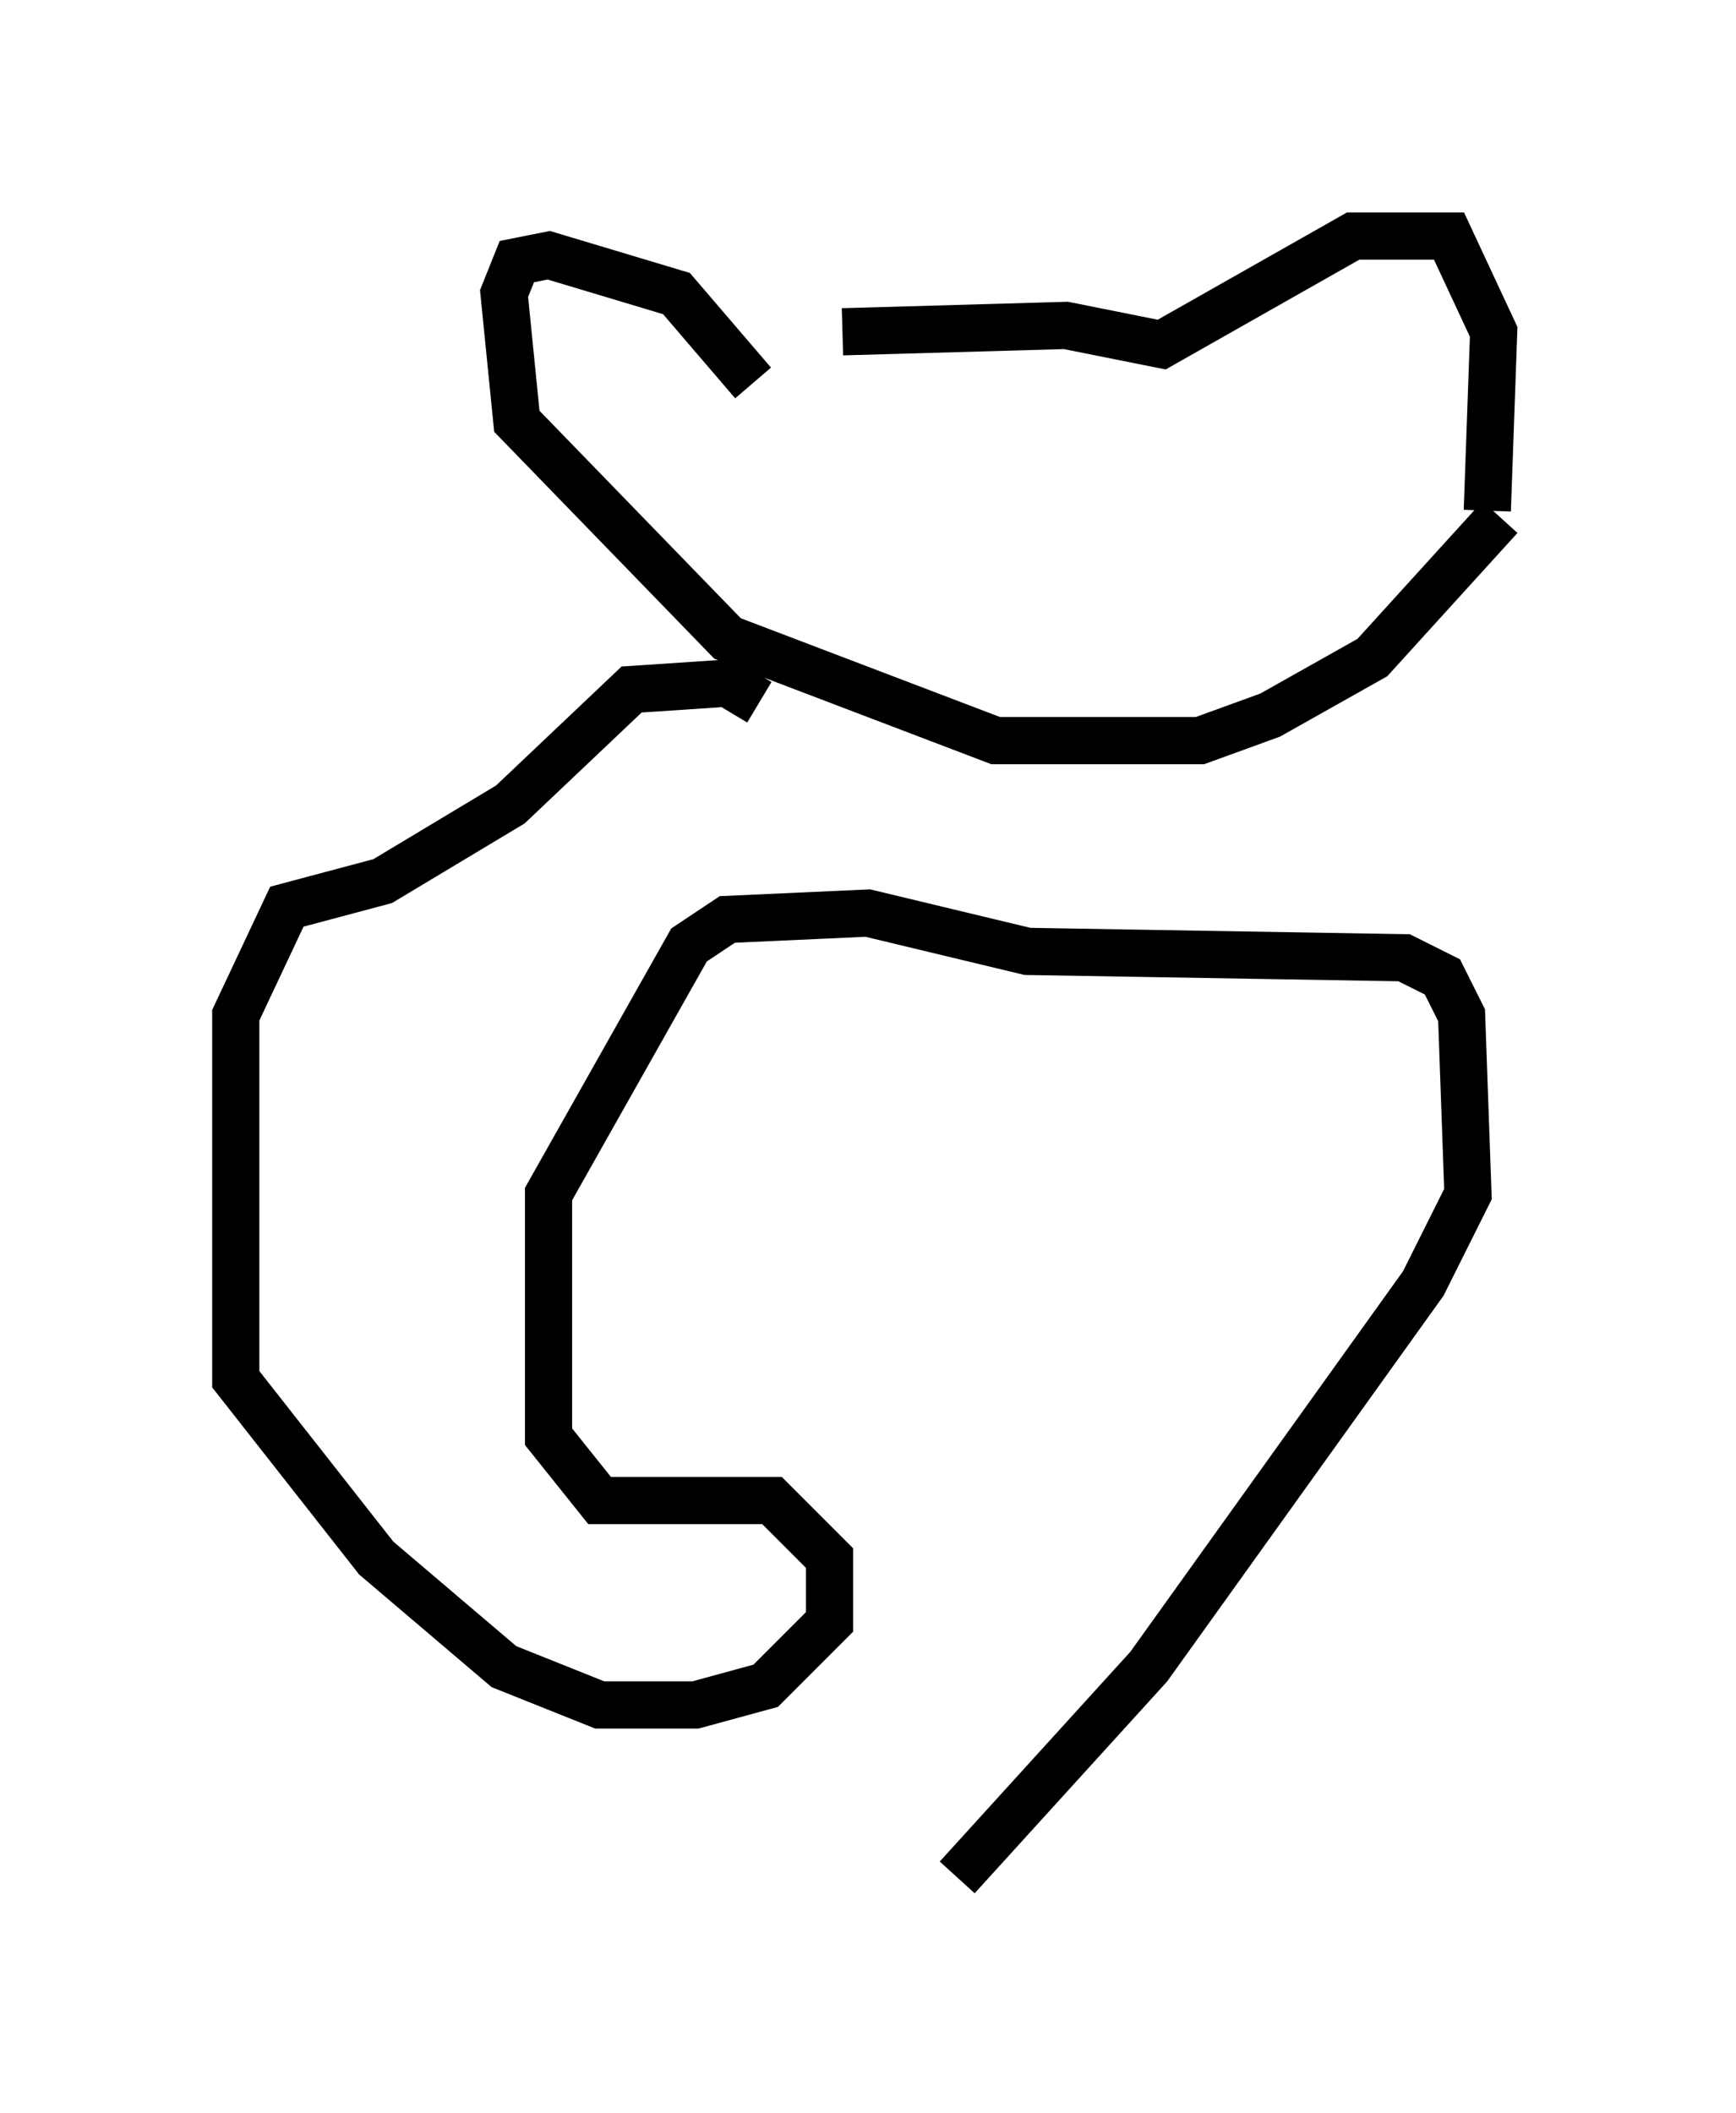<?xml version="1.0" encoding="utf-8" ?>
<svg baseProfile="full" height="44.776" version="1.1" width="36.793" xmlns="http://www.w3.org/2000/svg" xmlns:ev="http://www.w3.org/2001/xml-events" xmlns:xlink="http://www.w3.org/1999/xlink"><defs /><rect fill="white" height="44.776" width="36.793" x="0" y="0" /><path d="M16.637, 8.248 m1.218, -1.218 l4.736, -0.135 2.03, 0.406 l4.059, -2.3 2.03, 0.0 l0.947, 2.03 -0.135, 3.789 m-15.561, -2.706 l-1.624, -1.894 -2.706, -0.812 l-0.677, 0.135 -0.271, 0.677 l0.271, 2.706 4.465, 4.601 l5.683, 2.165 4.33, 0.0 l1.488, -0.541 2.165, -1.218 l2.706, -2.977 m-15.697, 3.924 l-0.677, -0.406 -2.03, 0.135 l-2.571, 2.436 -2.706, 1.624 l-2.03, 0.541 -1.083, 2.3 l0.0, 7.713 2.977, 3.789 l2.706, 2.3 2.03, 0.812 l2.03, 0.0 1.488, -0.406 l1.353, -1.353 0.0, -1.353 l-1.218, -1.218 -3.654, 0.0 l-1.083, -1.353 0.0, -5.142 l2.977, -5.277 0.812, -0.541 l2.977, -0.135 3.383, 0.812 l7.984, 0.135 0.812, 0.406 l0.406, 0.812 0.135, 3.789 l-0.947, 1.894 -5.819, 8.119 l-4.059, 4.465 " fill="none" stroke="black" stroke-width="1" /></svg>